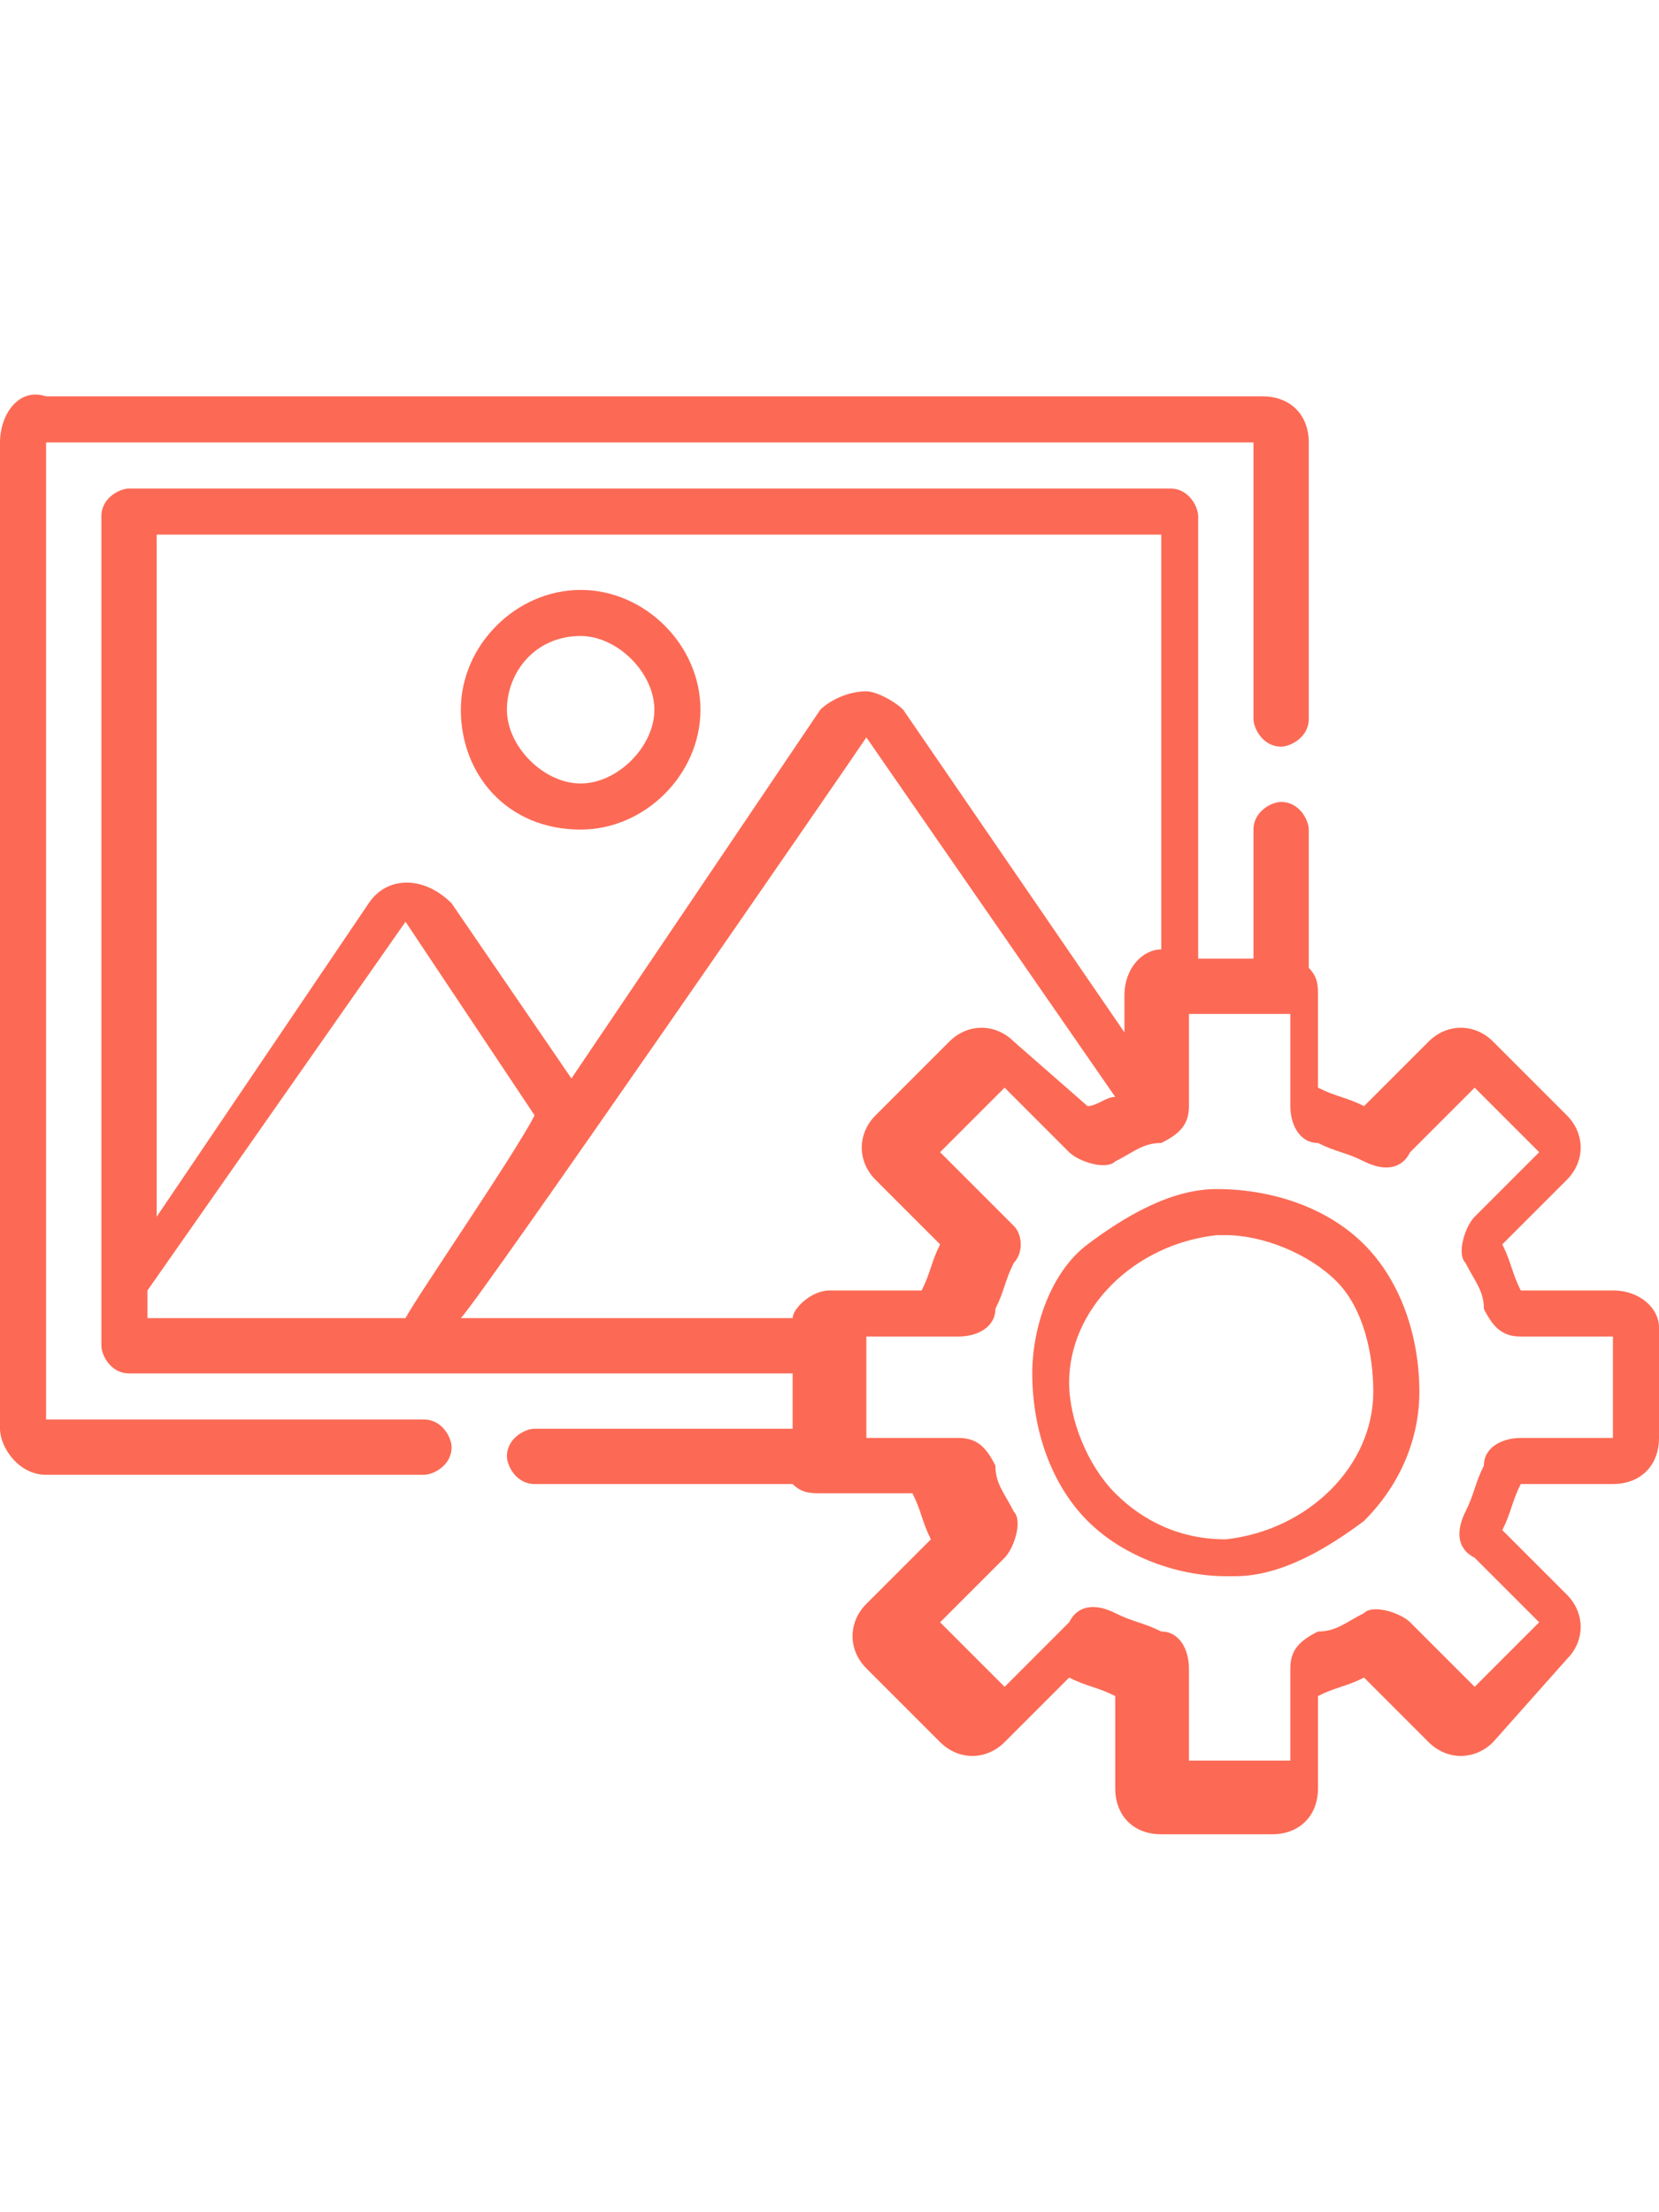<?xml version="1.0" encoding="utf-8"?>
<!-- Generator: Adobe Illustrator 24.0.2, SVG Export Plug-In . SVG Version: 6.00 Build 0)  -->
<svg version="1.1" id="Layer_1" xmlns="http://www.w3.org/2000/svg" xmlns:xlink="http://www.w3.org/1999/xlink" x="0px" y="0px"
	 viewBox="0 0 18 24" style="enable-background:new 0 0 18 24;" xml:space="preserve">
<style type="text/css">
	.st0{fill:#FC6A55;}
	.st1{fill:#EDEDED;}
	.st2{fill:none;stroke:#FC6A55;stroke-miterlimit:10;}
	.st3{stroke:#FFFFFF;stroke-width:0.25;stroke-miterlimit:10;}
	.st4{fill:#656D7A;}
	.st5{fill:#FFFFFF;}
	.st6{filter:url(#Adobe_OpacityMaskFilter);}
	.st7{fill-rule:evenodd;clip-rule:evenodd;fill:#FFFFFF;}
	.st8{mask:url(#mask-2_8_);fill-rule:evenodd;clip-rule:evenodd;}
	.st9{filter:url(#Adobe_OpacityMaskFilter_1_);}
	.st10{mask:url(#mask-2_7_);fill-rule:evenodd;clip-rule:evenodd;}
	.st11{filter:url(#Adobe_OpacityMaskFilter_2_);}
	.st12{mask:url(#mask-2_6_);fill-rule:evenodd;clip-rule:evenodd;}
	.st13{filter:url(#Adobe_OpacityMaskFilter_3_);}
	.st14{mask:url(#mask-2_5_);fill-rule:evenodd;clip-rule:evenodd;}
	.st15{filter:url(#Adobe_OpacityMaskFilter_4_);}
	.st16{mask:url(#mask-2_2_);fill:none;stroke:#000000;stroke-width:2;}
	.st17{fill:#434343;}
	.st18{fill:#434343;stroke:#F9F9F9;stroke-width:0.25;stroke-miterlimit:10;}
	.st19{fill:none;stroke:#FC6A55;stroke-width:0.5;stroke-miterlimit:10;}
	.st20{fill:none;stroke:#FC6A55;stroke-width:0.75;stroke-miterlimit:10;}
	.st21{fill:#FC6A55;stroke:#FC6A55;stroke-width:0.5;stroke-miterlimit:10;}
	.st22{opacity:0.153;fill:url(#Path_146_);enable-background:new    ;}
	.st23{opacity:0.1;fill:#590BB2;enable-background:new    ;}
	.st24{fill:#8E8CA8;}
	.st25{fill:#F5F4F9;}
	.st26{fill:#FFD5B8;}
	.st27{fill:#FC8473;}
	.st28{fill:#1C3475;}
	.st29{fill:#DDD9E4;}
	.st30{fill:#828FB3;}
	.st31{opacity:7.584635e-02;fill:url(#Path_147_);enable-background:new    ;}
	.st32{fill:#FFBE92;}
	.st33{fill:#FB8E7F;}
	.st34{fill:#FDB1A6;}
	.st35{fill:#FC806F;}
	.st36{fill:#FFE783;}
	.st37{fill:#104478;}
	.st38{fill:none;stroke:#FFFFFF;stroke-miterlimit:10;}
	.st39{fill:none;stroke:#000000;stroke-width:0.15;stroke-miterlimit:10;}
	.st40{opacity:0.1;fill:url(#Path_148_);enable-background:new    ;}
	.st41{opacity:0.1;fill:url(#Path_149_);enable-background:new    ;}
</style>
<g>
	<path class="st0" d="M6.3,9C7,9,7.6,8.4,7.6,7.7S7,6.4,6.3,6.4S5,7,5,7.7S5.5,9,6.3,9z M6.3,6.9c0.4,0,0.8,0.4,0.8,0.8
		c0,0.4-0.4,0.8-0.8,0.8c-0.4,0-0.8-0.4-0.8-0.8C5.5,7.3,5.8,6.9,6.3,6.9z"/>
	<path class="st0" d="M17.5,14h-1c-0.1-0.2-0.1-0.3-0.2-0.5l0.7-0.7c0.2-0.2,0.2-0.5,0-0.7l-0.8-0.8c-0.2-0.2-0.5-0.2-0.7,0L14.8,12
		c-0.2-0.1-0.3-0.1-0.5-0.2v-1c0-0.1,0-0.2-0.1-0.3V9c0-0.1-0.1-0.3-0.3-0.3c-0.1,0-0.3,0.1-0.3,0.3v1.4h-0.6V5.6
		c0-0.1-0.1-0.3-0.3-0.3H1.4c-0.1,0-0.3,0.1-0.3,0.3v9c0,0.1,0.1,0.3,0.3,0.3h7.2v0.6H5.8c-0.1,0-0.3,0.1-0.3,0.3
		c0,0.1,0.1,0.3,0.3,0.3h2.8c0.1,0.1,0.2,0.1,0.3,0.1h1c0.1,0.2,0.1,0.3,0.2,0.5l-0.7,0.7c-0.2,0.2-0.2,0.5,0,0.7l0.8,0.8
		c0.2,0.2,0.5,0.2,0.7,0l0.7-0.7c0.2,0.1,0.3,0.1,0.5,0.2v1c0,0.3,0.2,0.5,0.5,0.5h1.2c0.3,0,0.5-0.2,0.5-0.5v-1
		c0.2-0.1,0.3-0.1,0.5-0.2l0.7,0.7c0.2,0.2,0.5,0.2,0.7,0L17,18c0.2-0.2,0.2-0.5,0-0.7l-0.7-0.7c0.1-0.2,0.1-0.3,0.2-0.5h1
		c0.3,0,0.5-0.2,0.5-0.5v-1.2C18,14.2,17.8,14,17.5,14z M1.6,5.8h11v4.5c-0.2,0-0.4,0.2-0.4,0.5v0.4L9.8,7.7
		C9.7,7.6,9.5,7.5,9.4,7.5C9.2,7.5,9,7.6,8.9,7.7l-2.7,4L4.9,9.8C4.6,9.5,4.2,9.5,4,9.8l-2.3,3.4V5.8z M4.4,14.3H1.6v-0.3l2.8-4
		c0,0,0,0,0,0c0,0,0,0,0,0l1.4,2.1C5.6,12.5,4.5,14.1,4.4,14.3z M8.6,14.3H5C5.2,14.1,9.2,8.3,9.4,8c0,0,0,0,0,0c0,0,0,0,0,0
		l2.7,3.9c-0.1,0-0.2,0.1-0.3,0.1L11,11.3c-0.2-0.2-0.5-0.2-0.7,0c-0.5,0.5-0.3,0.3-0.8,0.8c-0.2,0.2-0.2,0.5,0,0.7l0.7,0.7
		c-0.1,0.2-0.1,0.3-0.2,0.5H9C8.8,14,8.6,14.2,8.6,14.3z M17.5,15.6h-1c-0.2,0-0.4,0.1-0.4,0.3c-0.1,0.2-0.1,0.3-0.2,0.5
		c-0.1,0.2-0.1,0.4,0.1,0.5l0.7,0.7l-0.7,0.7l-0.7-0.7c-0.1-0.1-0.4-0.2-0.5-0.1c-0.2,0.1-0.3,0.2-0.5,0.2c-0.2,0.1-0.3,0.2-0.3,0.4
		v1h-1.1v-1c0-0.2-0.1-0.4-0.3-0.4c-0.2-0.1-0.3-0.1-0.5-0.2c-0.2-0.1-0.4-0.1-0.5,0.1l-0.7,0.7l-0.7-0.7l0.7-0.7
		c0.1-0.1,0.2-0.4,0.1-0.5c-0.1-0.2-0.2-0.3-0.2-0.5c-0.1-0.2-0.2-0.3-0.4-0.3h-1c0-0.6,0-0.4,0-1.1h1c0.2,0,0.4-0.1,0.4-0.3
		c0.1-0.2,0.1-0.3,0.2-0.5c0.1-0.1,0.1-0.3,0-0.4c0,0-0.1-0.1-0.1-0.1l-0.7-0.7l0.7-0.7l0.7,0.7c0.1,0.1,0.4,0.2,0.5,0.1
		c0.2-0.1,0.3-0.2,0.5-0.2c0,0,0,0,0,0c0.2-0.1,0.3-0.2,0.3-0.4v-1h1.1v1c0,0.2,0.1,0.4,0.3,0.4c0.2,0.1,0.3,0.1,0.5,0.2
		c0.2,0.1,0.4,0.1,0.5-0.1l0.7-0.7l0.7,0.7l-0.7,0.7c-0.1,0.1-0.2,0.4-0.1,0.5c0.1,0.2,0.2,0.3,0.2,0.5c0.1,0.2,0.2,0.3,0.4,0.3h1
		V15.6z"/>
	<path class="st0" d="M13.2,12.9c-0.5,0-1,0.3-1.4,0.6s-0.6,0.9-0.6,1.4c0,0.6,0.2,1.2,0.6,1.6c0.4,0.4,1,0.6,1.5,0.6
		c0,0,0.1,0,0.1,0c0.5,0,1-0.3,1.4-0.6c0.4-0.4,0.6-0.9,0.6-1.4c0-0.6-0.2-1.2-0.6-1.6C14.4,13.1,13.8,12.9,13.2,12.9z M14.9,15.1
		c0,0.8-0.7,1.5-1.6,1.6c-0.5,0-0.9-0.2-1.2-0.5c-0.3-0.3-0.5-0.8-0.5-1.2c0-0.8,0.7-1.5,1.6-1.6c0,0,0.1,0,0.1,0
		c0.4,0,0.9,0.2,1.2,0.5C14.8,14.2,14.9,14.7,14.9,15.1z"/>
	<path class="st0" d="M0.5,16h4.1c0.1,0,0.3-0.1,0.3-0.3c0-0.1-0.1-0.3-0.3-0.3H0.5c0,0,0,0,0,0V4.8c0,0,0,0,0,0h13.1c0,0,0,0,0,0v3
		c0,0.1,0.1,0.3,0.3,0.3c0.1,0,0.3-0.1,0.3-0.3v-3c0-0.3-0.2-0.5-0.5-0.5H0.5C0.2,4.2,0,4.5,0,4.8v10.7C0,15.7,0.2,16,0.5,16z"/>
</g>
</svg>

